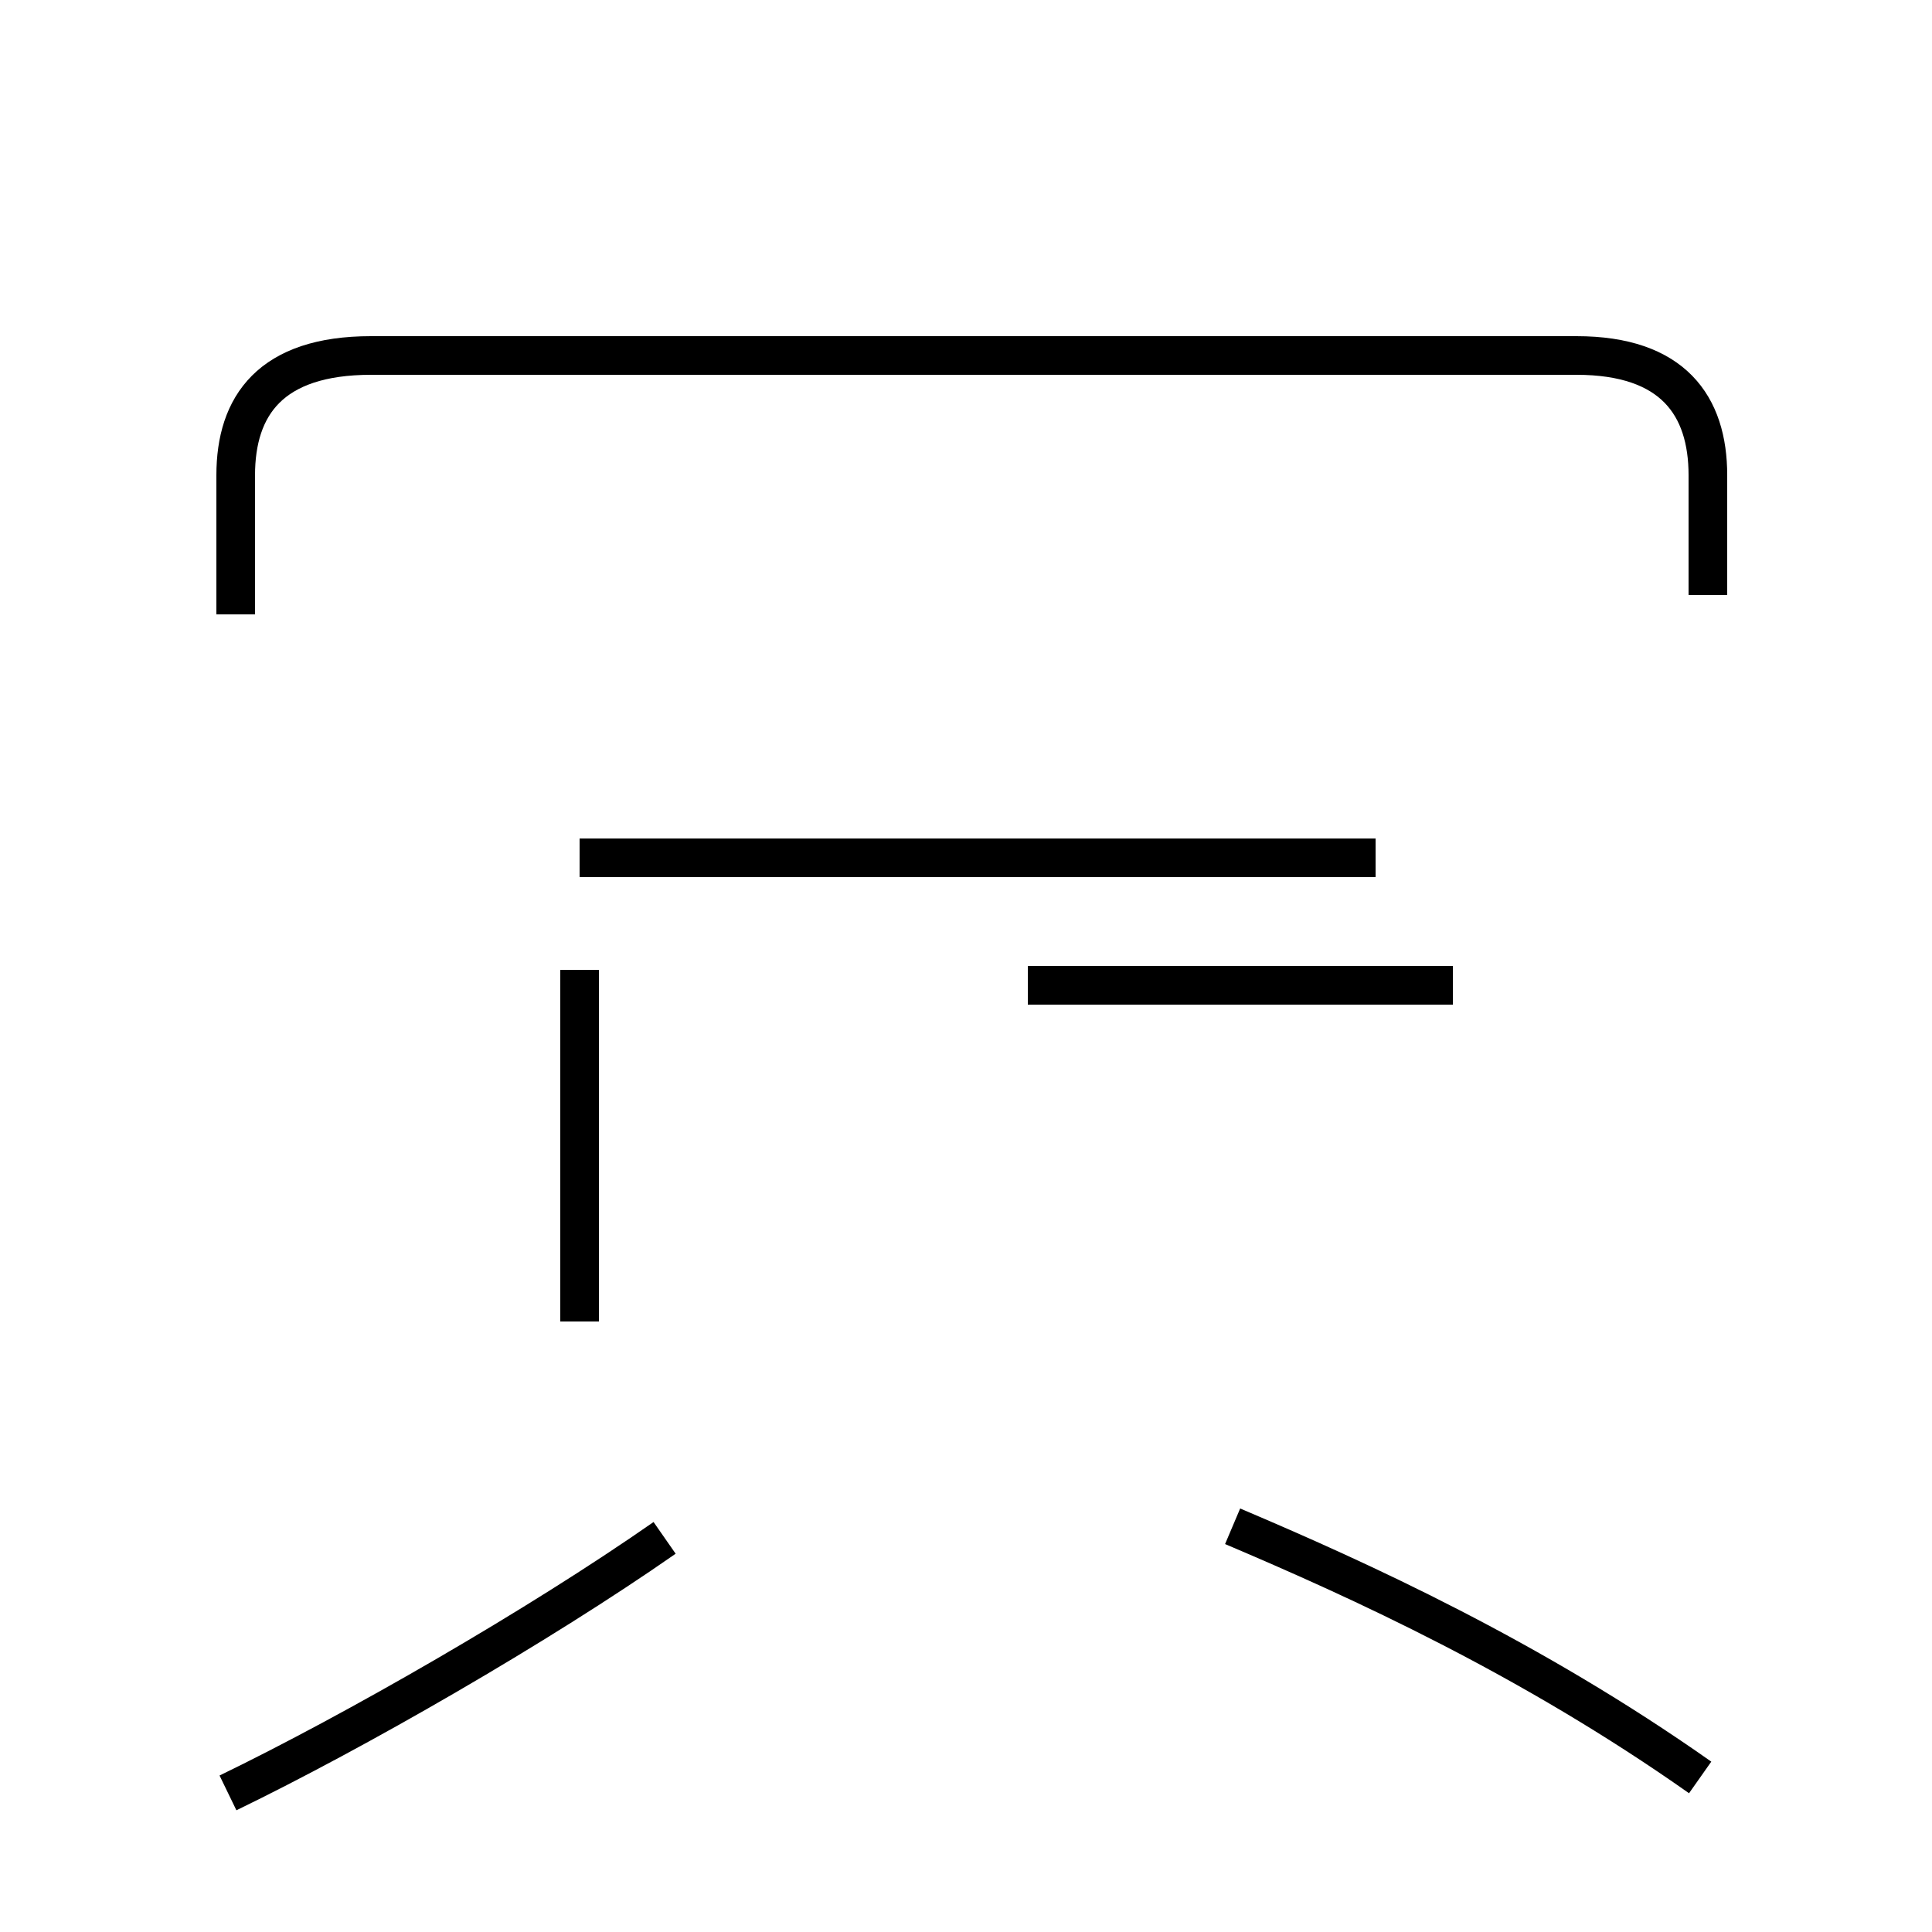 <?xml version='1.0' encoding='utf8'?>
<svg viewBox="0.0 -44.0 50.0 50.0" version="1.1" xmlns="http://www.w3.org/2000/svg">
<rect x="0.0" y="-44.0" width="50.0" height="50.0" fill="#808080" stroke="none"/>
<rect x="-1000" y="-1000" width="2000" height="2000" stroke="white" fill="white"/>
<g style="fill:none; stroke:#000000;  stroke-width:1">
<path d="M 5.9 -2.4 C 9.2 -0.8 13.9 1.9 17.2 4.2 M 15.0 21.8 L 35.6 21.8 M 15.0 18.9 L 15.0 9.8 M 44.2 28.6 L 44.2 31.7 C 44.2 33.5 43.3 34.8 40.8 34.8 L 9.6 34.8 C 7.0 34.8 6.1 33.5 6.1 31.7 L 6.1 28.1 M 37.6 18.5 L 26.6 18.5 M 44.0 -2.0 C 39.6 1.1 35.2 3.1 31.9 4.5 " transform="scale(1, -1)" />
</g>
</svg>